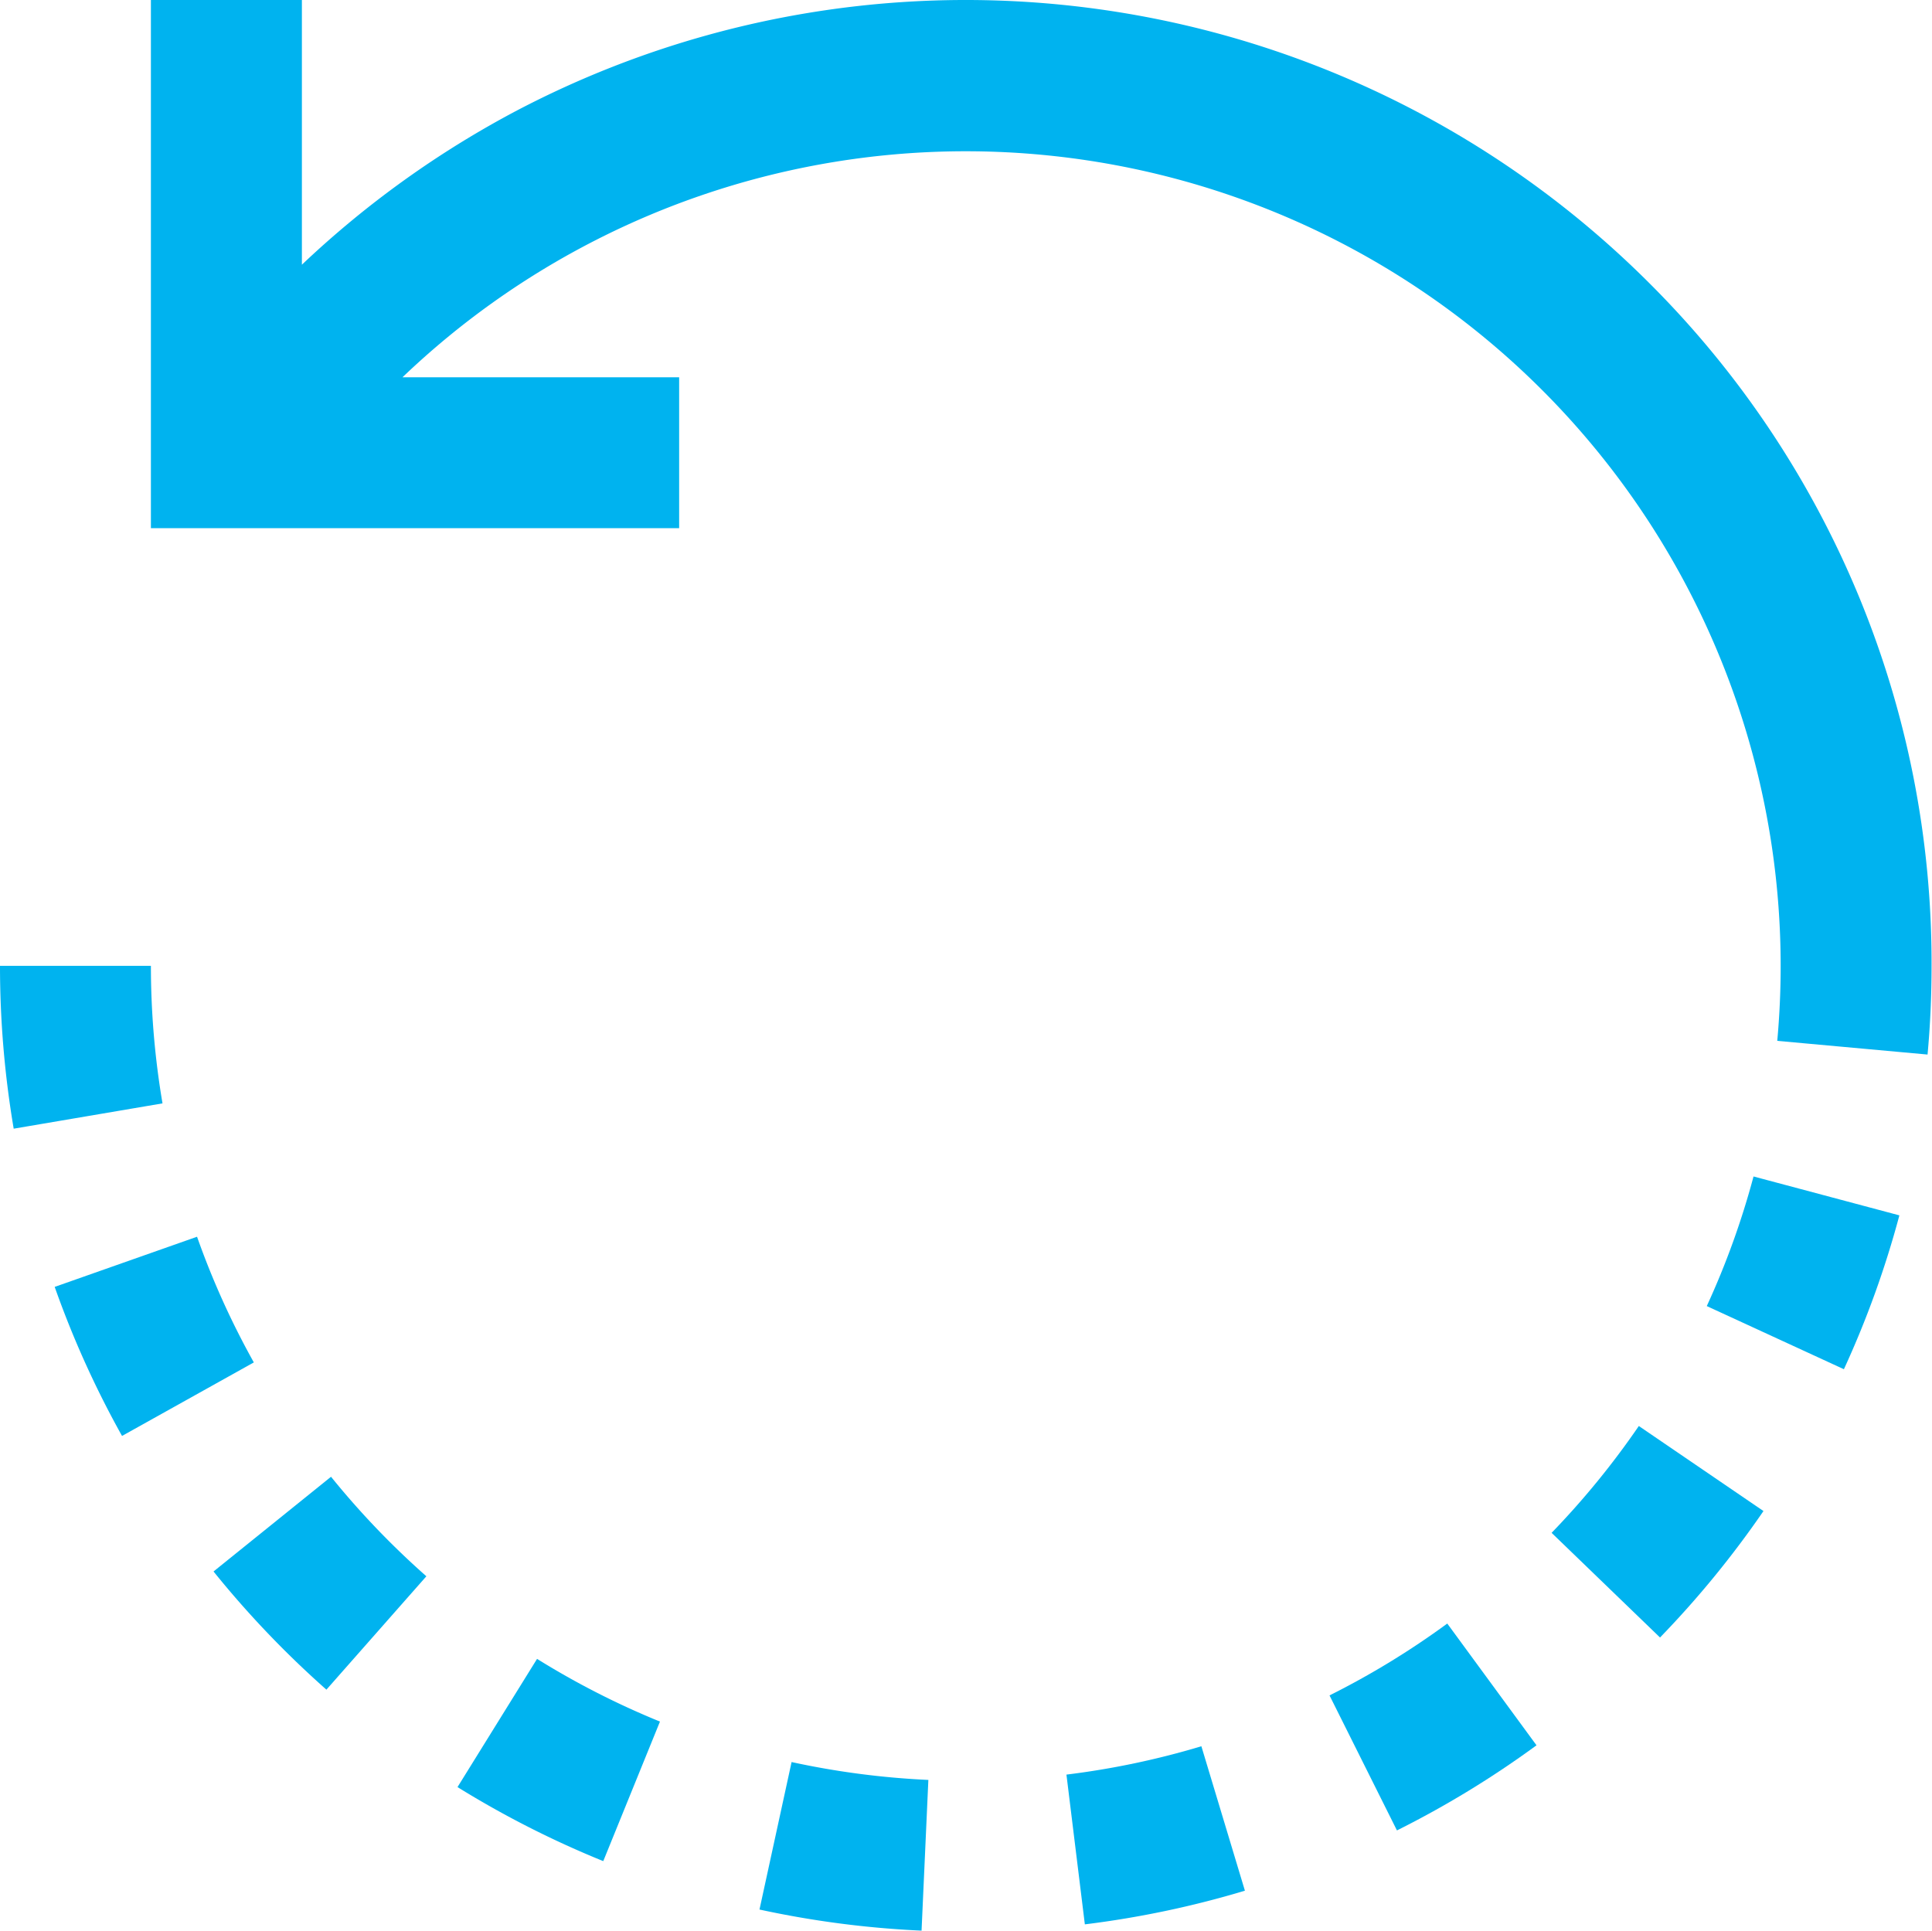 <svg xmlns="http://www.w3.org/2000/svg" viewBox="0 0 22.149 22.136">
  <defs>
    <style>
      .cls-1 {
        fill: #00b3ef;
      }
    </style>
  </defs>
  <g id="Group_7595" data-name="Group 7595" transform="translate(-1661 -3909)">
    <g id="Group_7594" data-name="Group 7594" transform="translate(1623 3897)">
      <g id="rotate" transform="translate(38 11.867)">
        <g id="Group_6376" data-name="Group 6376" transform="translate(1.73 0.133)">
          <g id="Group_6375" data-name="Group 6375">
            <g id="Group_6374" data-name="Group 6374">
              <path id="Path_11520" data-name="Path 11520" class="cls-1" d="M57.175,3.376A11.082,11.082,0,0,0,44.219,1.388a11.135,11.135,0,0,0-2.488,1.78V.133H40V6.189h6.056V4.459H42.884a9.342,9.342,0,0,1,15.8,6.748c0,.287-.013.576-.039.86l1.723.157c.031-.335.046-.677.046-1.016h0A11,11,0,0,0,57.175,3.376Z" transform="translate(-40 -0.133)"/>
              <path id="Path_11521" data-name="Path 11521" class="cls-1" d="M512,256.132Z" transform="translate(-491.581 -245.058)"/>
            </g>
          </g>
        </g>
        <g id="Group_6378" data-name="Group 6378" transform="translate(2.448 17.065)">
          <g id="Group_6377" data-name="Group 6377">
            <path id="Path_11522" data-name="Path 11522" class="cls-1" d="M57.926,391.566l-1.347,1.086a11.169,11.169,0,0,0,1.294,1.355l1.146-1.3A9.422,9.422,0,0,1,57.926,391.566Z" transform="translate(-56.579 -391.566)"/>
          </g>
        </g>
        <g id="Group_6380" data-name="Group 6380" transform="translate(0.627 14.313)">
          <g id="Group_6379" data-name="Group 6379">
            <path id="Path_11523" data-name="Path 11523" class="cls-1" d="M16.124,327.943l-1.632.575a11.056,11.056,0,0,0,.772,1.709l1.511-.843A9.319,9.319,0,0,1,16.124,327.943Z" transform="translate(-14.492 -327.943)"/>
          </g>
        </g>
        <g id="Group_6382" data-name="Group 6382" transform="translate(0 11.207)">
          <g id="Group_6381" data-name="Group 6381">
            <path id="Path_11524" data-name="Path 11524" class="cls-1" d="M1.73,256.133H0A11.18,11.18,0,0,0,.157,258l1.706-.29A9.437,9.437,0,0,1,1.73,256.133Z" transform="translate(0 -256.133)"/>
          </g>
        </g>
        <g id="Group_6384" data-name="Group 6384" transform="translate(5.245 19.153)">
          <g id="Group_6383" data-name="Group 6383">
            <path id="Path_11525" data-name="Path 11525" class="cls-1" d="M122.16,439.841l-.912,1.47a11.078,11.078,0,0,0,1.671.849l.65-1.6A9.333,9.333,0,0,1,122.16,439.841Z" transform="translate(-121.248 -439.841)"/>
          </g>
        </g>
        <g id="Group_6386" data-name="Group 6386" transform="translate(19.567 13.622)">
          <g id="Group_6385" data-name="Group 6385">
            <path id="Path_11526" data-name="Path 11526" class="cls-1" d="M452.858,311.981a9.3,9.3,0,0,1-.536,1.486l1.572.724a11.042,11.042,0,0,0,.636-1.764Z" transform="translate(-452.322 -311.981)"/>
          </g>
        </g>
        <g id="Group_6388" data-name="Group 6388" transform="translate(15.242 18.748)">
          <g id="Group_6387" data-name="Group 6387">
            <path id="Path_11527" data-name="Path 11527" class="cls-1" d="M353.691,430.468a9.367,9.367,0,0,1-1.35.824l.773,1.548a11.109,11.109,0,0,0,1.6-.976Z" transform="translate(-352.341 -430.468)"/>
          </g>
        </g>
        <g id="Group_6390" data-name="Group 6390" transform="translate(17.786 16.483)">
          <g id="Group_6389" data-name="Group 6389">
            <path id="Path_11528" data-name="Path 11528" class="cls-1" d="M412.132,378.123a9.428,9.428,0,0,1-1,1.225l1.243,1.2a11.148,11.148,0,0,0,1.186-1.45Z" transform="translate(-411.13 -378.123)"/>
          </g>
        </g>
        <g id="Group_6392" data-name="Group 6392" transform="translate(12.226 20.155)">
          <g id="Group_6391" data-name="Group 6391">
            <path id="Path_11529" data-name="Path 11529" class="cls-1" d="M284.161,462.995a9.32,9.32,0,0,1-1.547.325l.211,1.717a11.059,11.059,0,0,0,1.835-.386Z" transform="translate(-282.614 -462.995)"/>
          </g>
        </g>
        <g id="Group_6394" data-name="Group 6394" transform="translate(8.707 20.336)">
          <g id="Group_6393" data-name="Group 6393">
            <path id="Path_11530" data-name="Path 11530" class="cls-1" d="M201.648,467.185l-.368,1.691a11.112,11.112,0,0,0,1.858.242l.078-1.728A9.387,9.387,0,0,1,201.648,467.185Z" transform="translate(-201.28 -467.185)"/>
          </g>
        </g>
      </g>
    </g>
  </g>
</svg>
